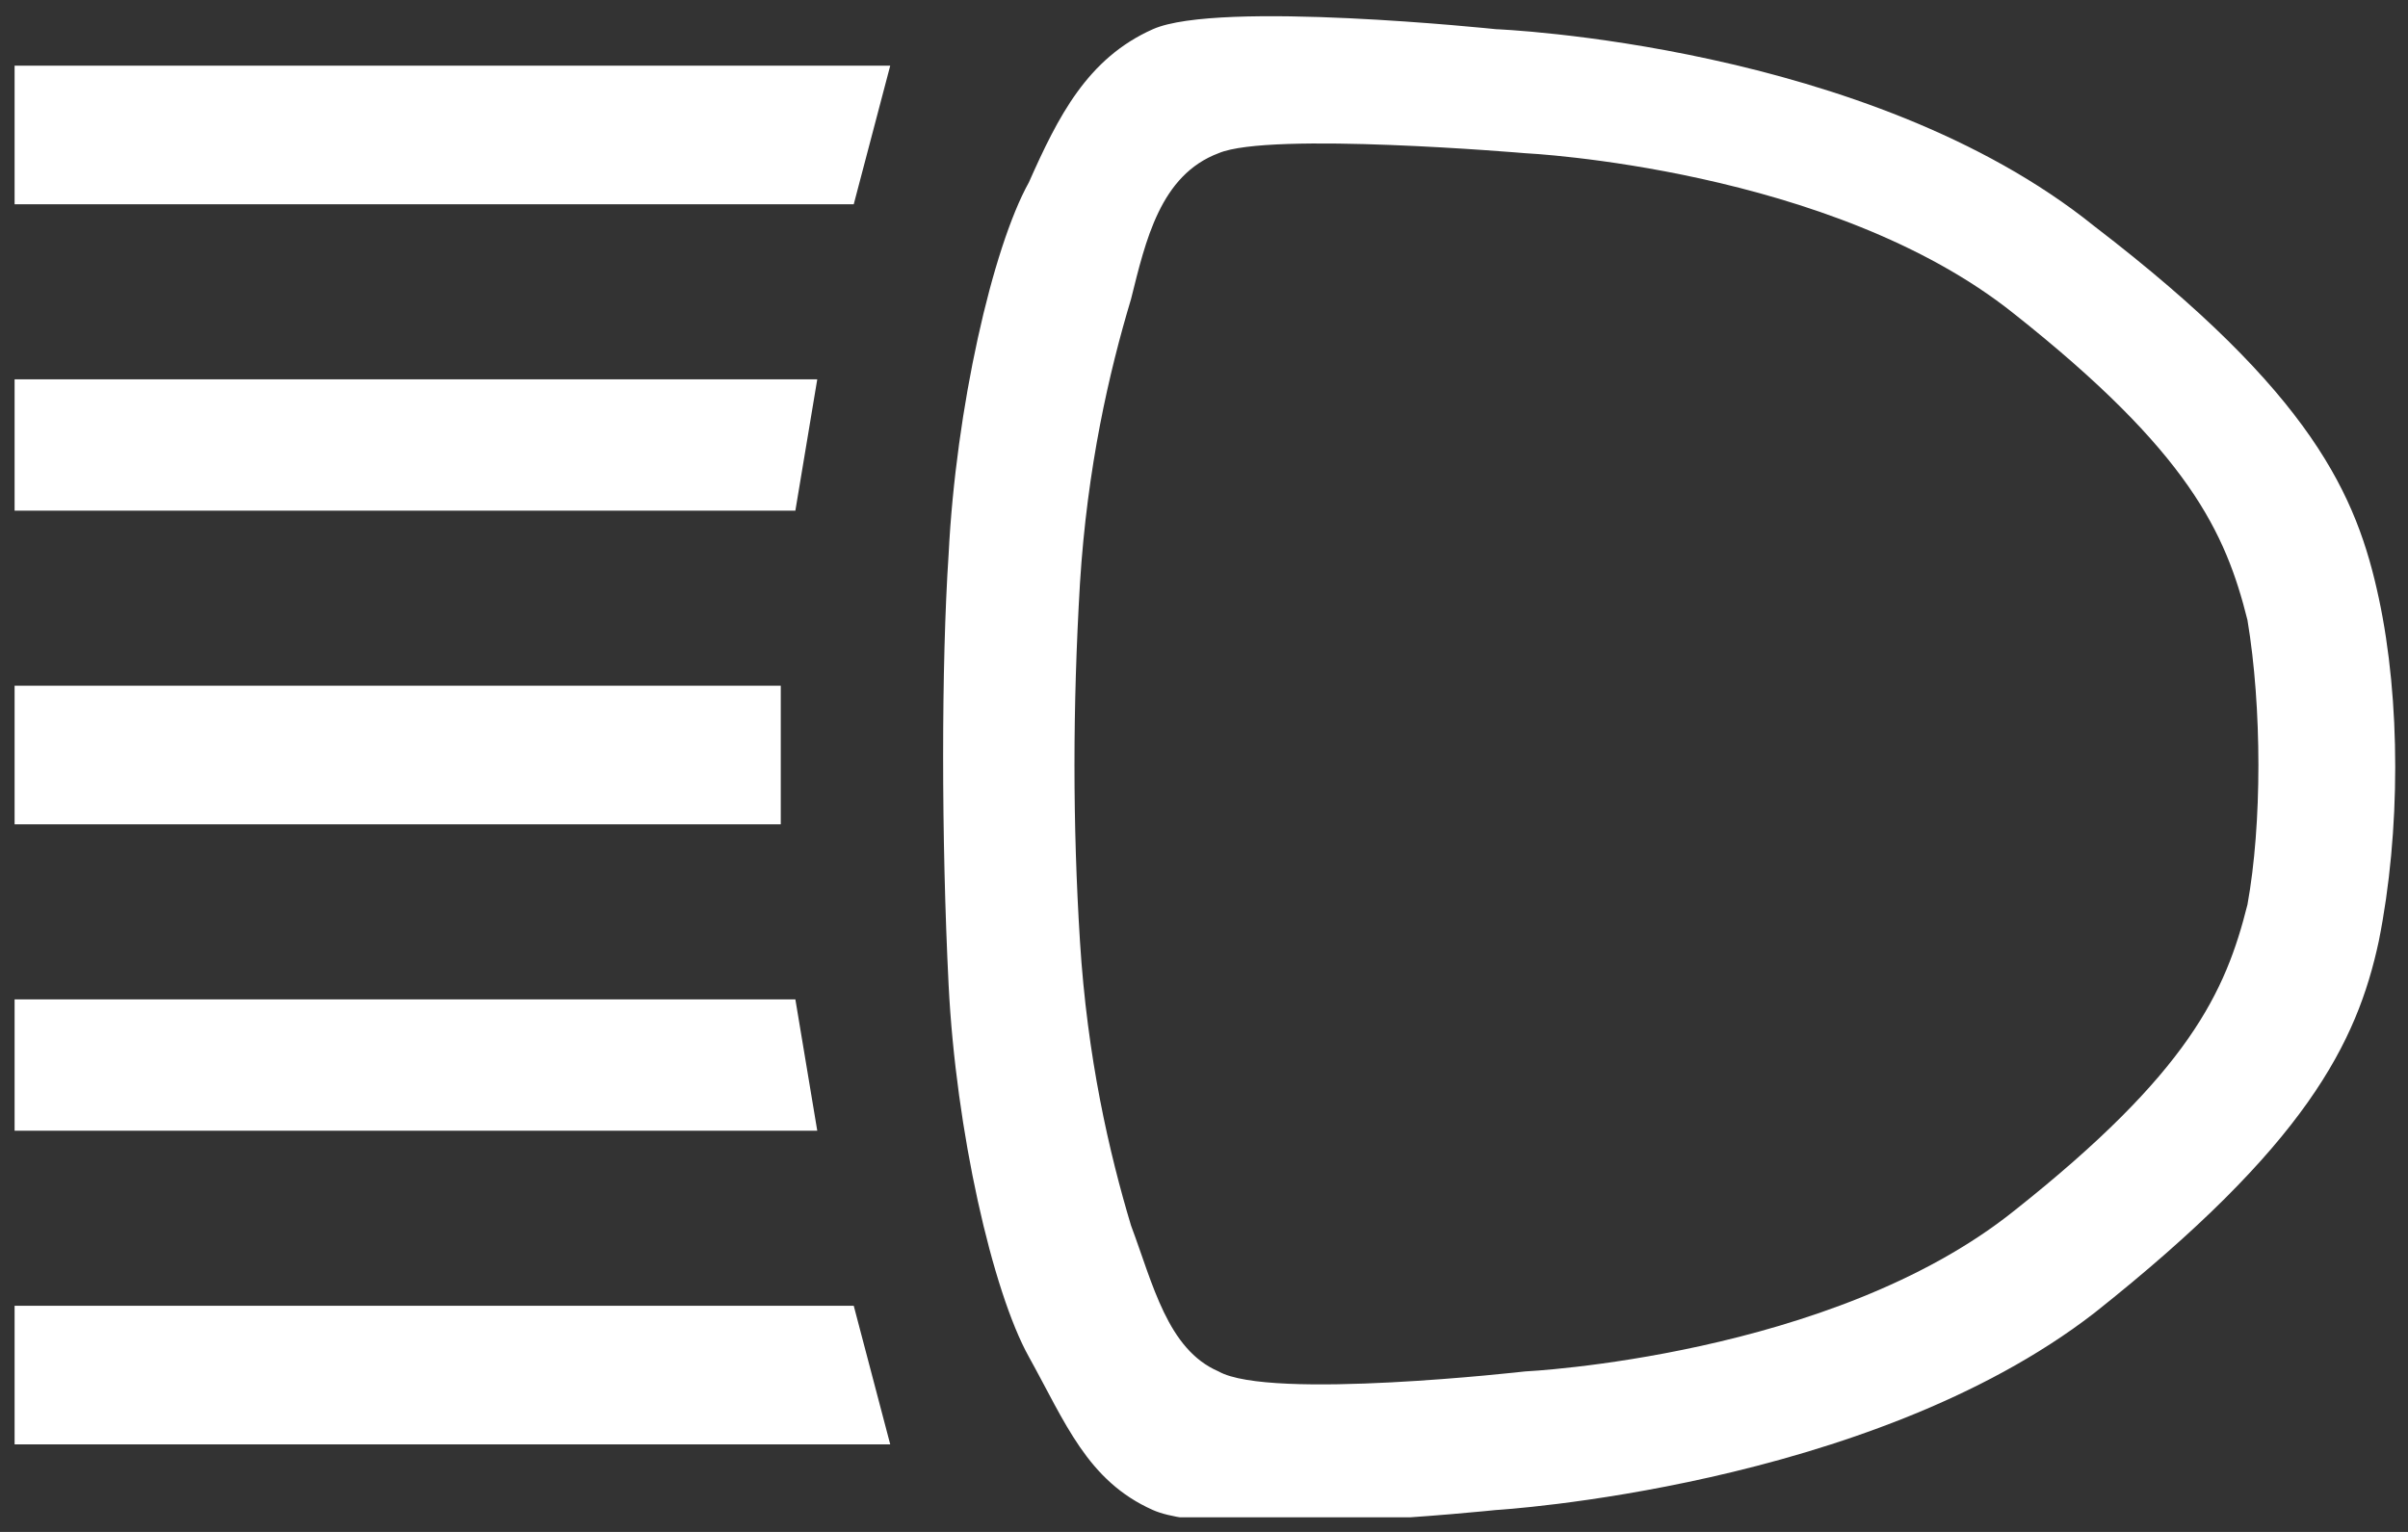 <svg id="Layer_1" xmlns="http://www.w3.org/2000/svg" xmlns:xlink="http://www.w3.org/1999/xlink" width="33" height="21" viewBox="0 0 33 21"><rect x="0" y="0" width="33" height="21" fill="#333333" stroke="none"/><style>.st0,.st1{fill:#fff}.st1{clip-path:url(#SVGID_2_)}</style><path class="st0" d="M.2.9v1.9h11.5l.5-1.9zm0 17v1.9h12l-.5-1.9zm0-12.7V7h10.7l.3-1.8zm0 8.5v1.8h11l-.3-1.8zm0-4.3h10.5v1.9H.2z"/><defs><path id="SVGID_1_" d="M.2.1h32.7v20.7H.2z"/></defs><clipPath id="SVGID_2_"><use xlink:href="#SVGID_1_" overflow="visible"/></clipPath><path class="st1" d="M30.8 12.4c-.3 1.2-.8 2.3-3.2 4.2-2.5 2-6.7 2.2-6.7 2.2s-3.5.4-4.2 0c-.7-.3-.9-1.2-1.2-2-.3-1-.6-2.3-.7-3.9-.1-1.6-.1-3.2 0-4.9.1-1.6.4-2.9.7-3.9.2-.8.4-1.7 1.2-2 .7-.3 4.2 0 4.2 0s4.2.2 6.7 2.2c2.4 1.9 2.9 3 3.2 4.2.2 1.2.2 2.8 0 3.9m1.8-4.2c-.3-1.4-.9-2.8-3.9-5.1C25.6.6 20.5.4 20.5.4s-3.8-.4-4.7 0c-.9.4-1.3 1.2-1.7 2.1-.5.9-1 3.1-1.1 5.1-.1 1.5-.1 3.9 0 5.9s.6 4.2 1.1 5.1c.5.9.8 1.7 1.7 2.1.9.4 4.7 0 4.7 0s5.1-.3 8.2-2.7c2.9-2.3 3.6-3.7 3.9-5.1.3-1.5.3-3.3 0-4.7"/></svg>
